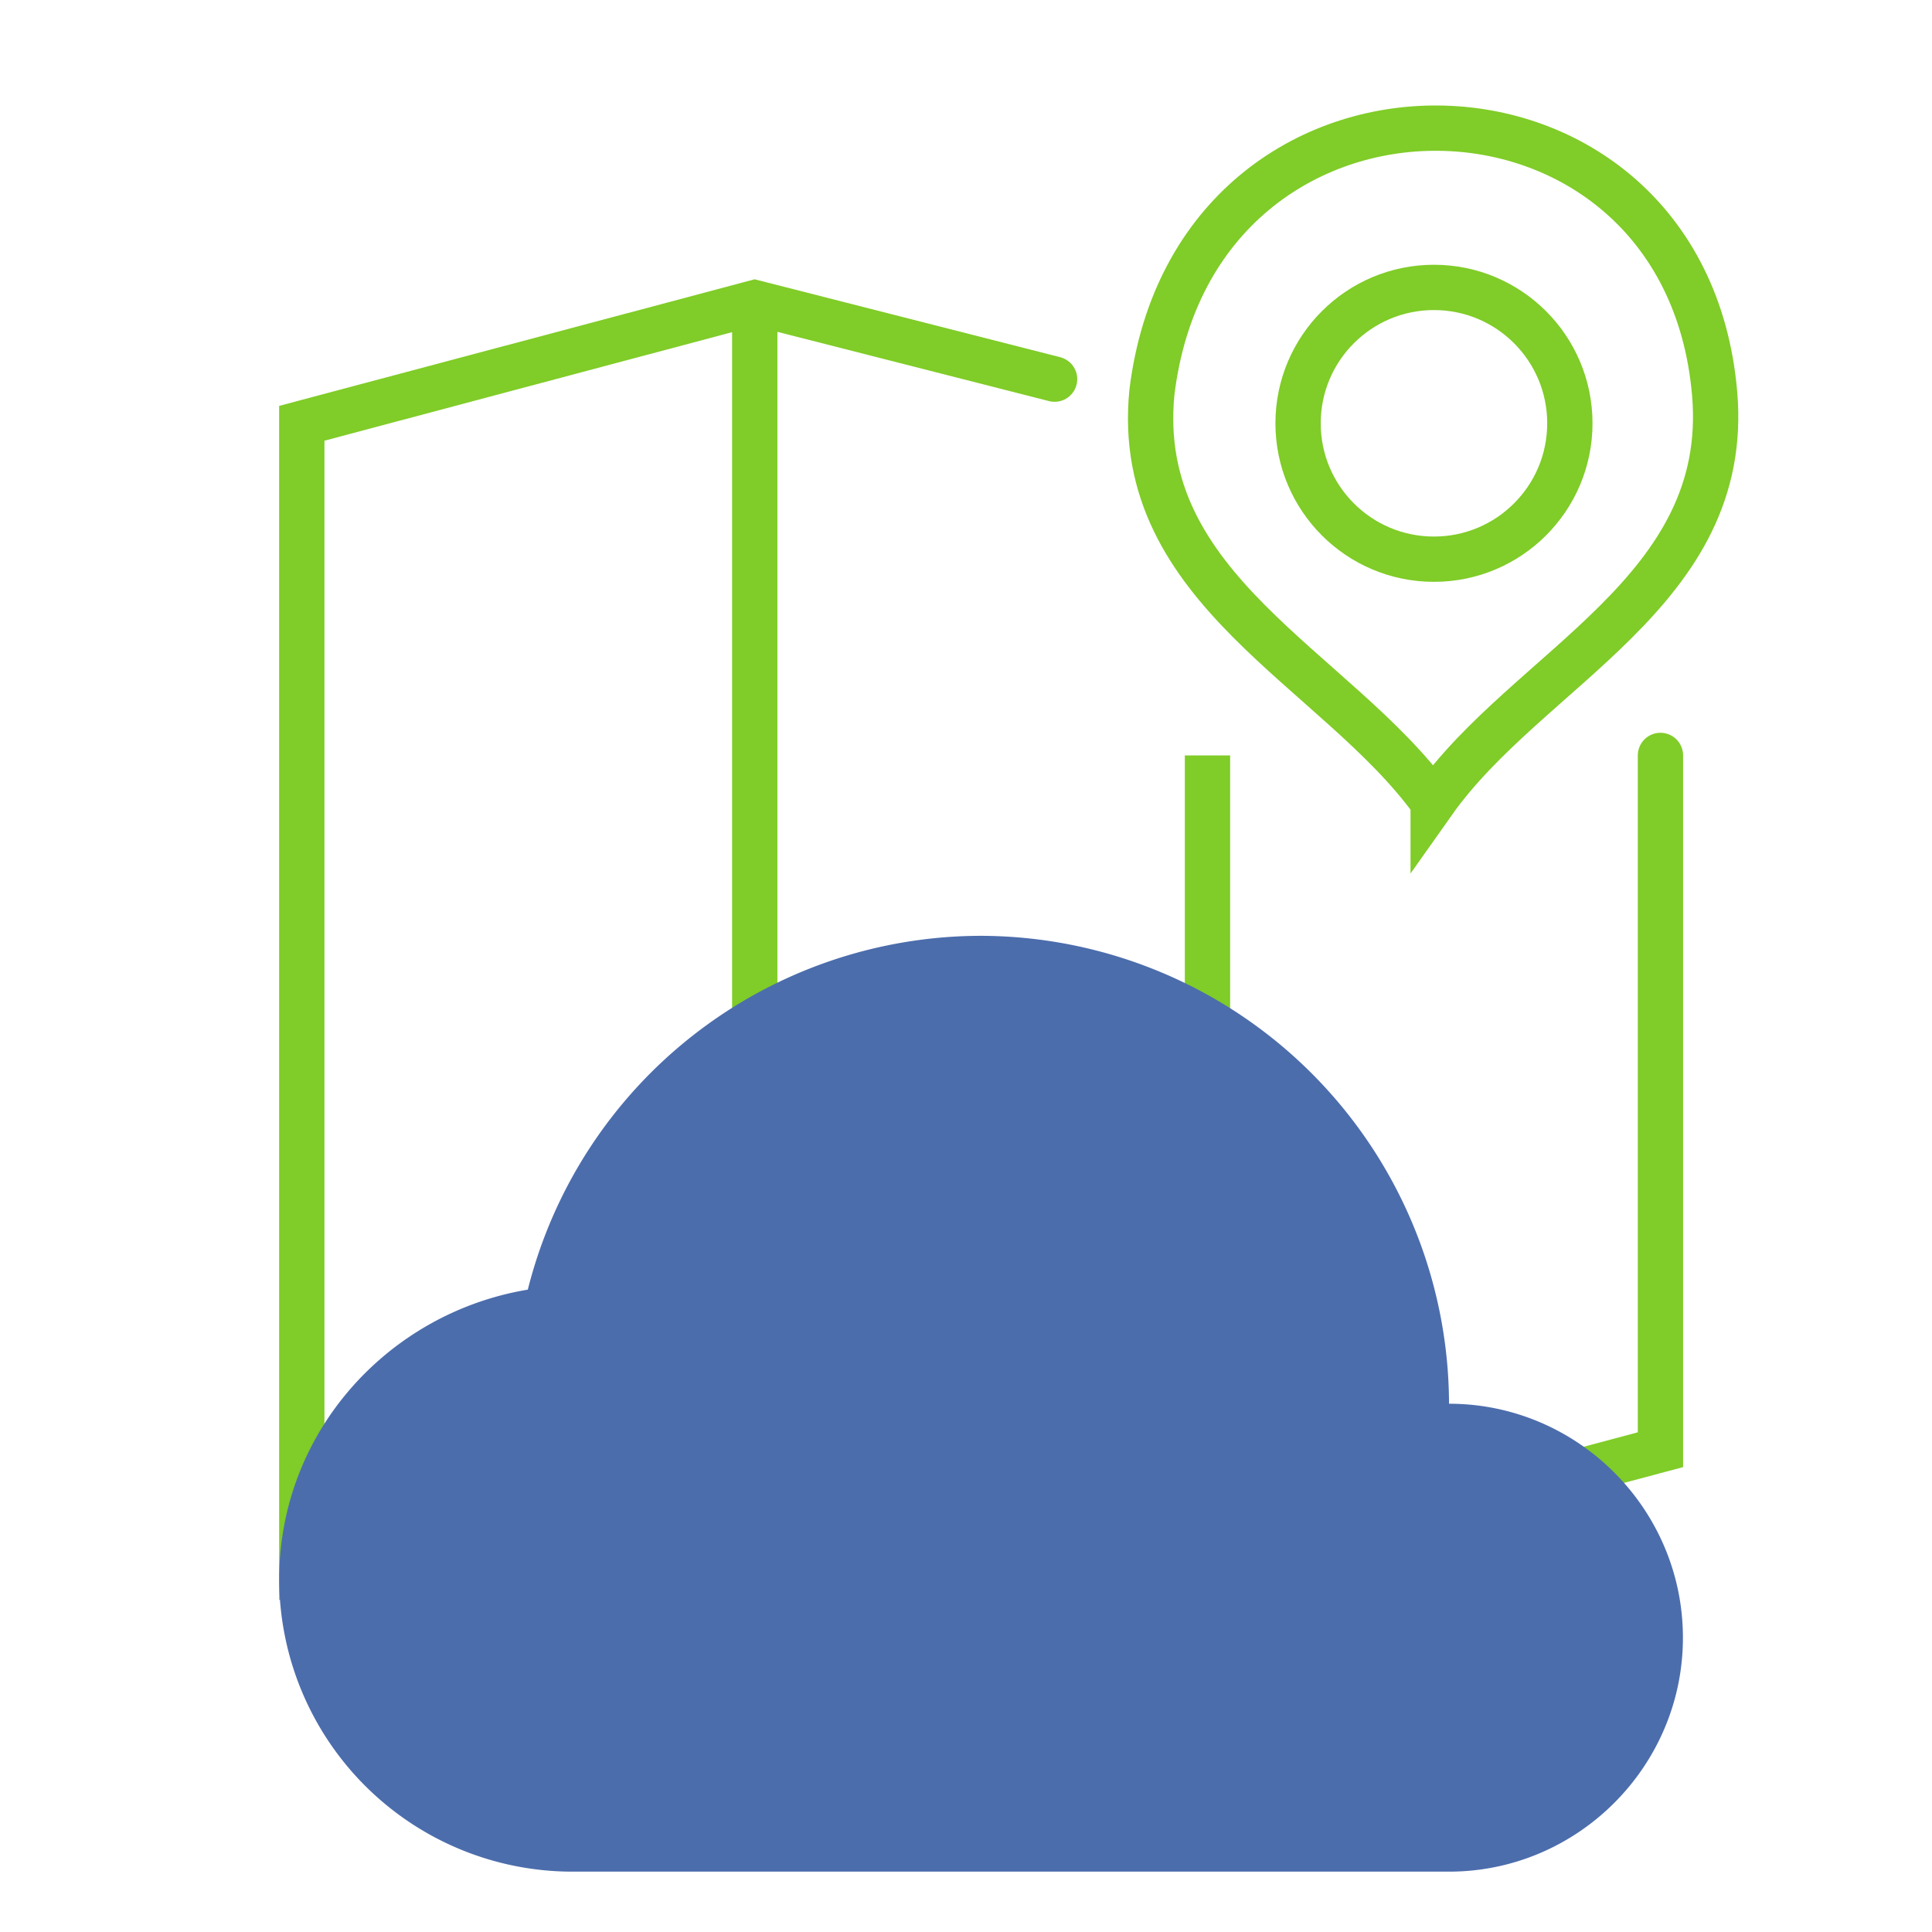 <svg xmlns="http://www.w3.org/2000/svg" width="64" height="64" viewBox="0 0 16.933 16.933" version="1.1" id="svg8"><g id="layer1" transform="translate(0 -280.067)"><g id="g825" transform="translate(0 -.258)" fill="none" stroke="#80cc28" stroke-width=".397" stroke-miterlimit="4" stroke-dasharray="none" stroke-opacity="1"><path id="path828" d="M9.243 283.648l-2.628-.67-3.97 1.057v10.055l3.97-1.059 3.968 1.059 3.97-1.059v-6.085" stroke-linecap="round" stroke-linejoin="miter"/><path id="path830" d="M6.615 293.031v-10.054" stroke-linecap="butt" stroke-linejoin="miter"/><path id="path832" d="M10.583 294.09v-7.144" stroke-linecap="butt" stroke-linejoin="miter"/><circle r="1.191" cy="284.035" cx="12.568" id="path836" opacity="1" fill-opacity=".627" stroke-linecap="round" stroke-linejoin="round"/><path id="path840" d="M12.561 287.356c-.845-1.171-2.637-1.861-2.465-3.593.381-3.124 4.669-3.053 4.932.012.149 1.737-1.631 2.398-2.467 3.581z" stroke-linecap="butt" stroke-linejoin="miter"/></g><path d="M12.7 292.37a4.113 4.113 0 00-4.101-4.101 4.1 4.1 0 00-3.973 3.101c-1.23.205-2.179 1.256-2.179 2.538a2.57 2.57 0 002.564 2.563H12.7c1.128 0 2.05-.923 2.05-2.05 0-1.128-.922-2.051-2.05-2.051z" id="path912" fill="#4c6dac" fill-opacity="1" stroke-width=".265"/></g><style id="style902" type="text/css"></style></svg>
